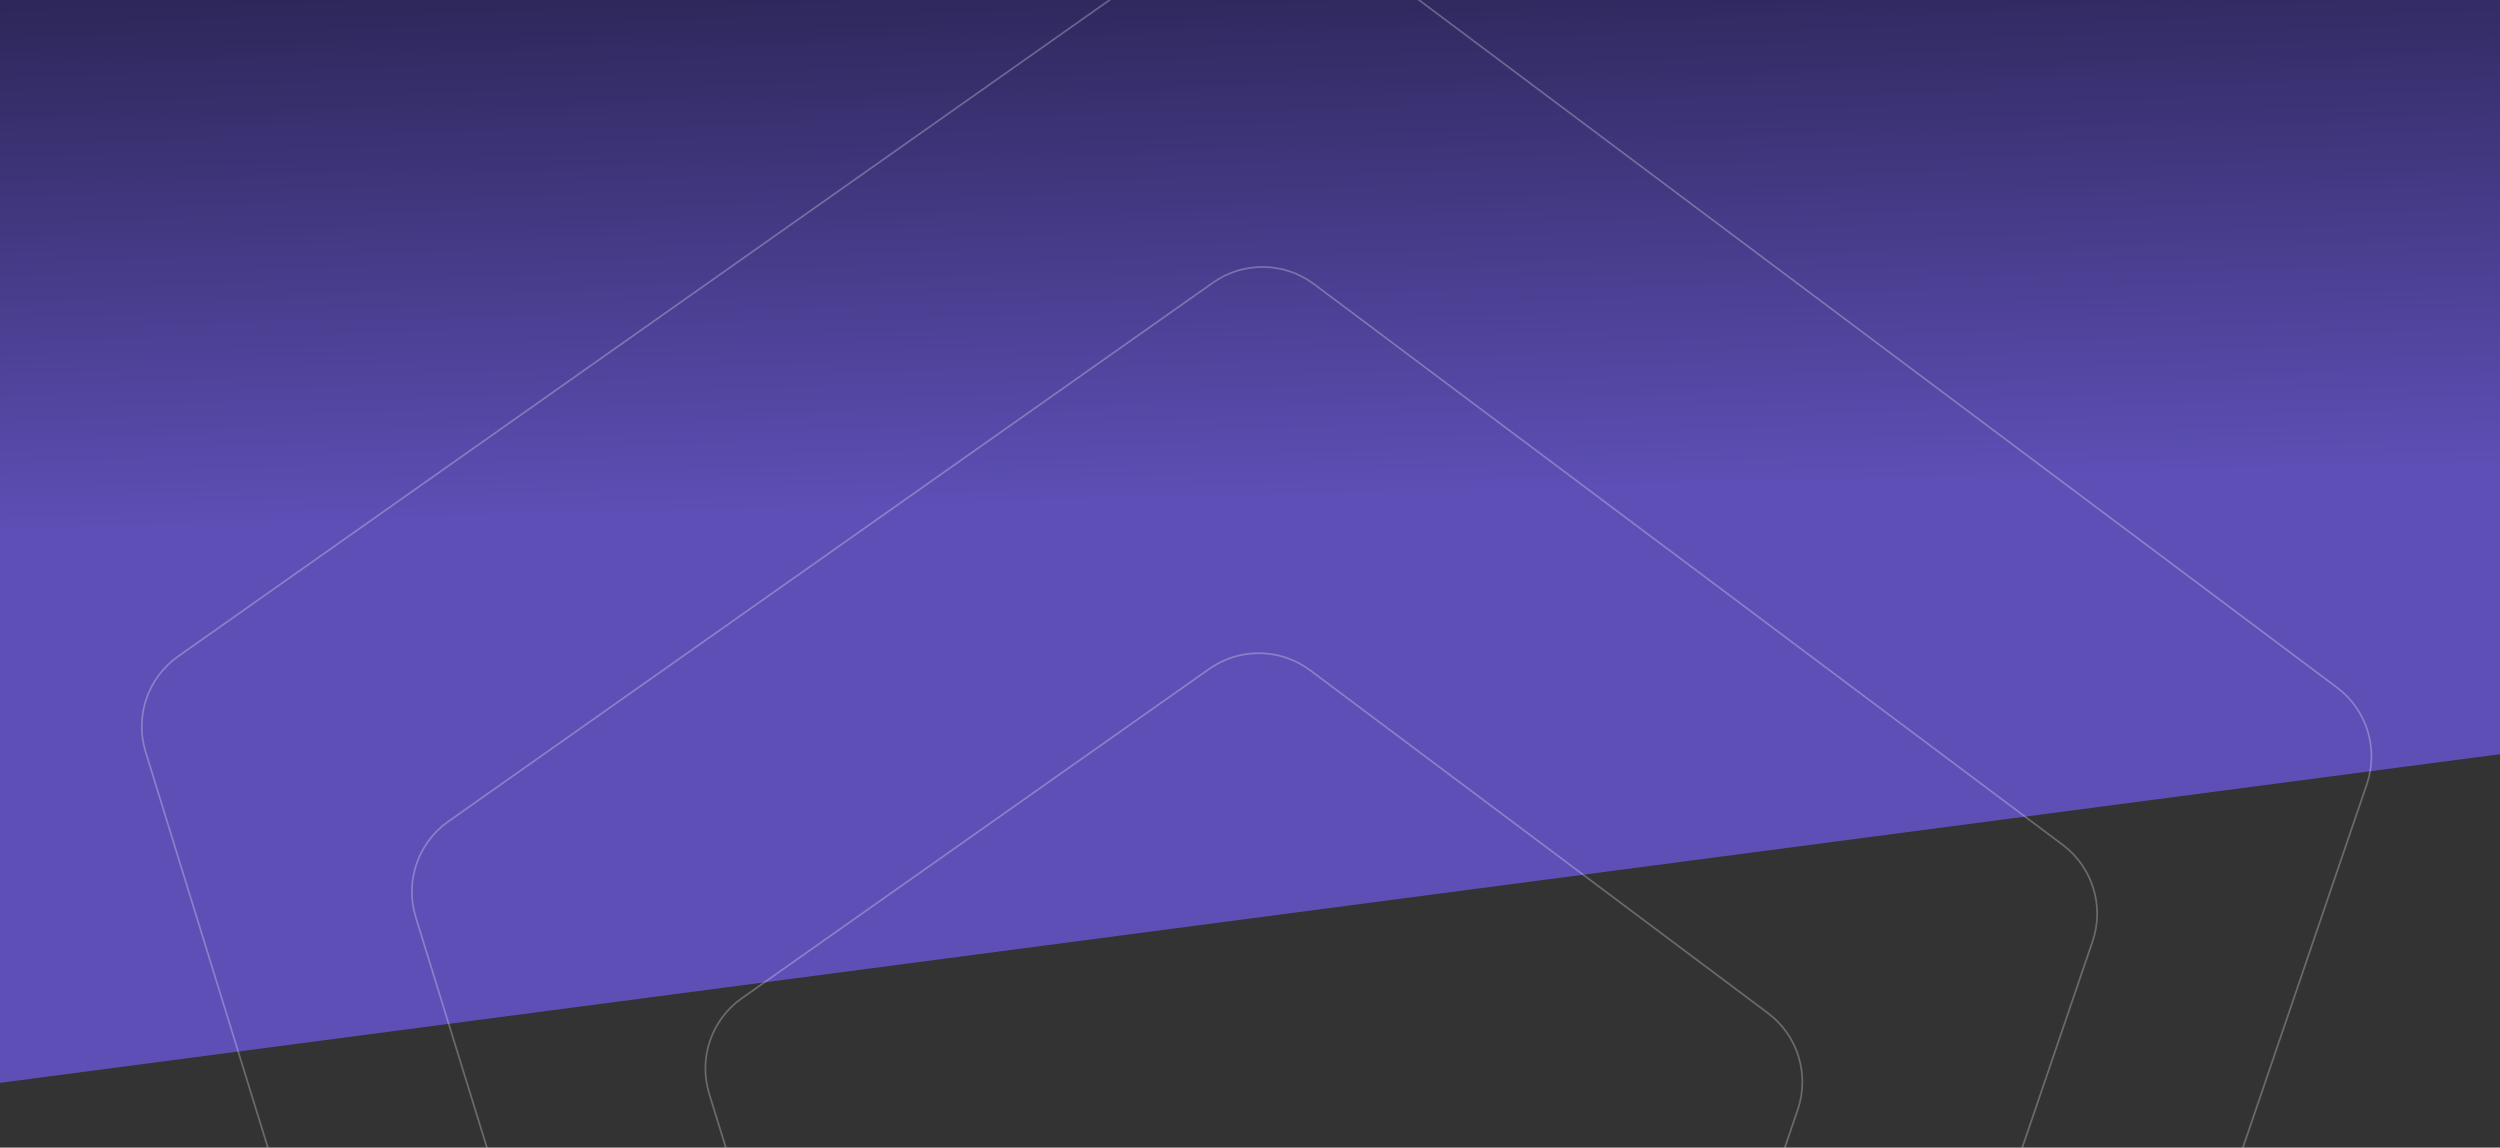 <svg width="1440" height="661" viewBox="0 0 1440 661" fill="none" xmlns="http://www.w3.org/2000/svg">
<rect x="0" y="0" width="1440" height="661" fill="#333333" stroke="none"/>
<g clip-path="url(#clip0_1033_97)">
<path d="M1534 422.046L-48.385 630.075L-99 648V-121.377L1523.88 -136L1534 422.046Z" fill="url(#paint0_linear_1033_97)"/>
<path opacity="0.6" d="M696.527 385.287C714.057 372.934 737.547 373.275 754.712 386.129L1018.33 583.559C1035.5 596.414 1042.43 618.859 1035.51 639.156L929.21 950.885C922.288 971.182 903.084 984.714 881.642 984.404L552.32 979.633C530.878 979.323 512.074 965.24 505.744 944.751L408.515 630.074C402.184 609.585 409.766 587.35 427.296 574.997L696.527 385.287Z" stroke="white" stroke-opacity="0.45"/>
<path opacity="0.6" d="M698.681 162.815C716.21 150.462 739.7 150.803 756.865 163.657L1188.14 486.643C1205.3 499.498 1212.24 521.943 1205.32 542.24L1031.41 1052.21C1024.49 1072.51 1005.29 1086.04 983.843 1085.73L445.089 1077.93C423.647 1077.62 404.843 1063.53 398.513 1043.05L239.451 528.249C233.12 507.76 240.703 485.524 258.233 473.172L698.681 162.815Z" stroke="white" stroke-opacity="0.45"/>
<path opacity="0.6" d="M701.539 -43.975C719.069 -56.327 742.559 -55.987 759.724 -43.132L1346.14 396.039C1363.3 408.894 1370.24 431.339 1363.32 451.636L1126.85 1145.06C1119.93 1165.36 1100.73 1178.89 1079.28 1178.58L346.727 1167.97C325.284 1167.66 306.48 1153.57 300.15 1133.08L83.87 433.102C77.539 412.613 85.121 390.378 102.651 378.026L701.539 -43.975Z" stroke="white" stroke-opacity="0.45"/>
</g>
<defs>
<linearGradient id="paint0_linear_1033_97" x1="689.901" y1="-297.5" x2="715.348" y2="648.058" gradientUnits="userSpaceOnUse">
<stop stop-color="#010205"/>
<stop offset="0.62" stop-color="#5D4FB6"/>
</linearGradient>
<clipPath id="clip0_1033_97">
<rect width="1560" height="704" fill="white" transform="translate(-40 -43)"/>
</clipPath>
</defs>
</svg>
